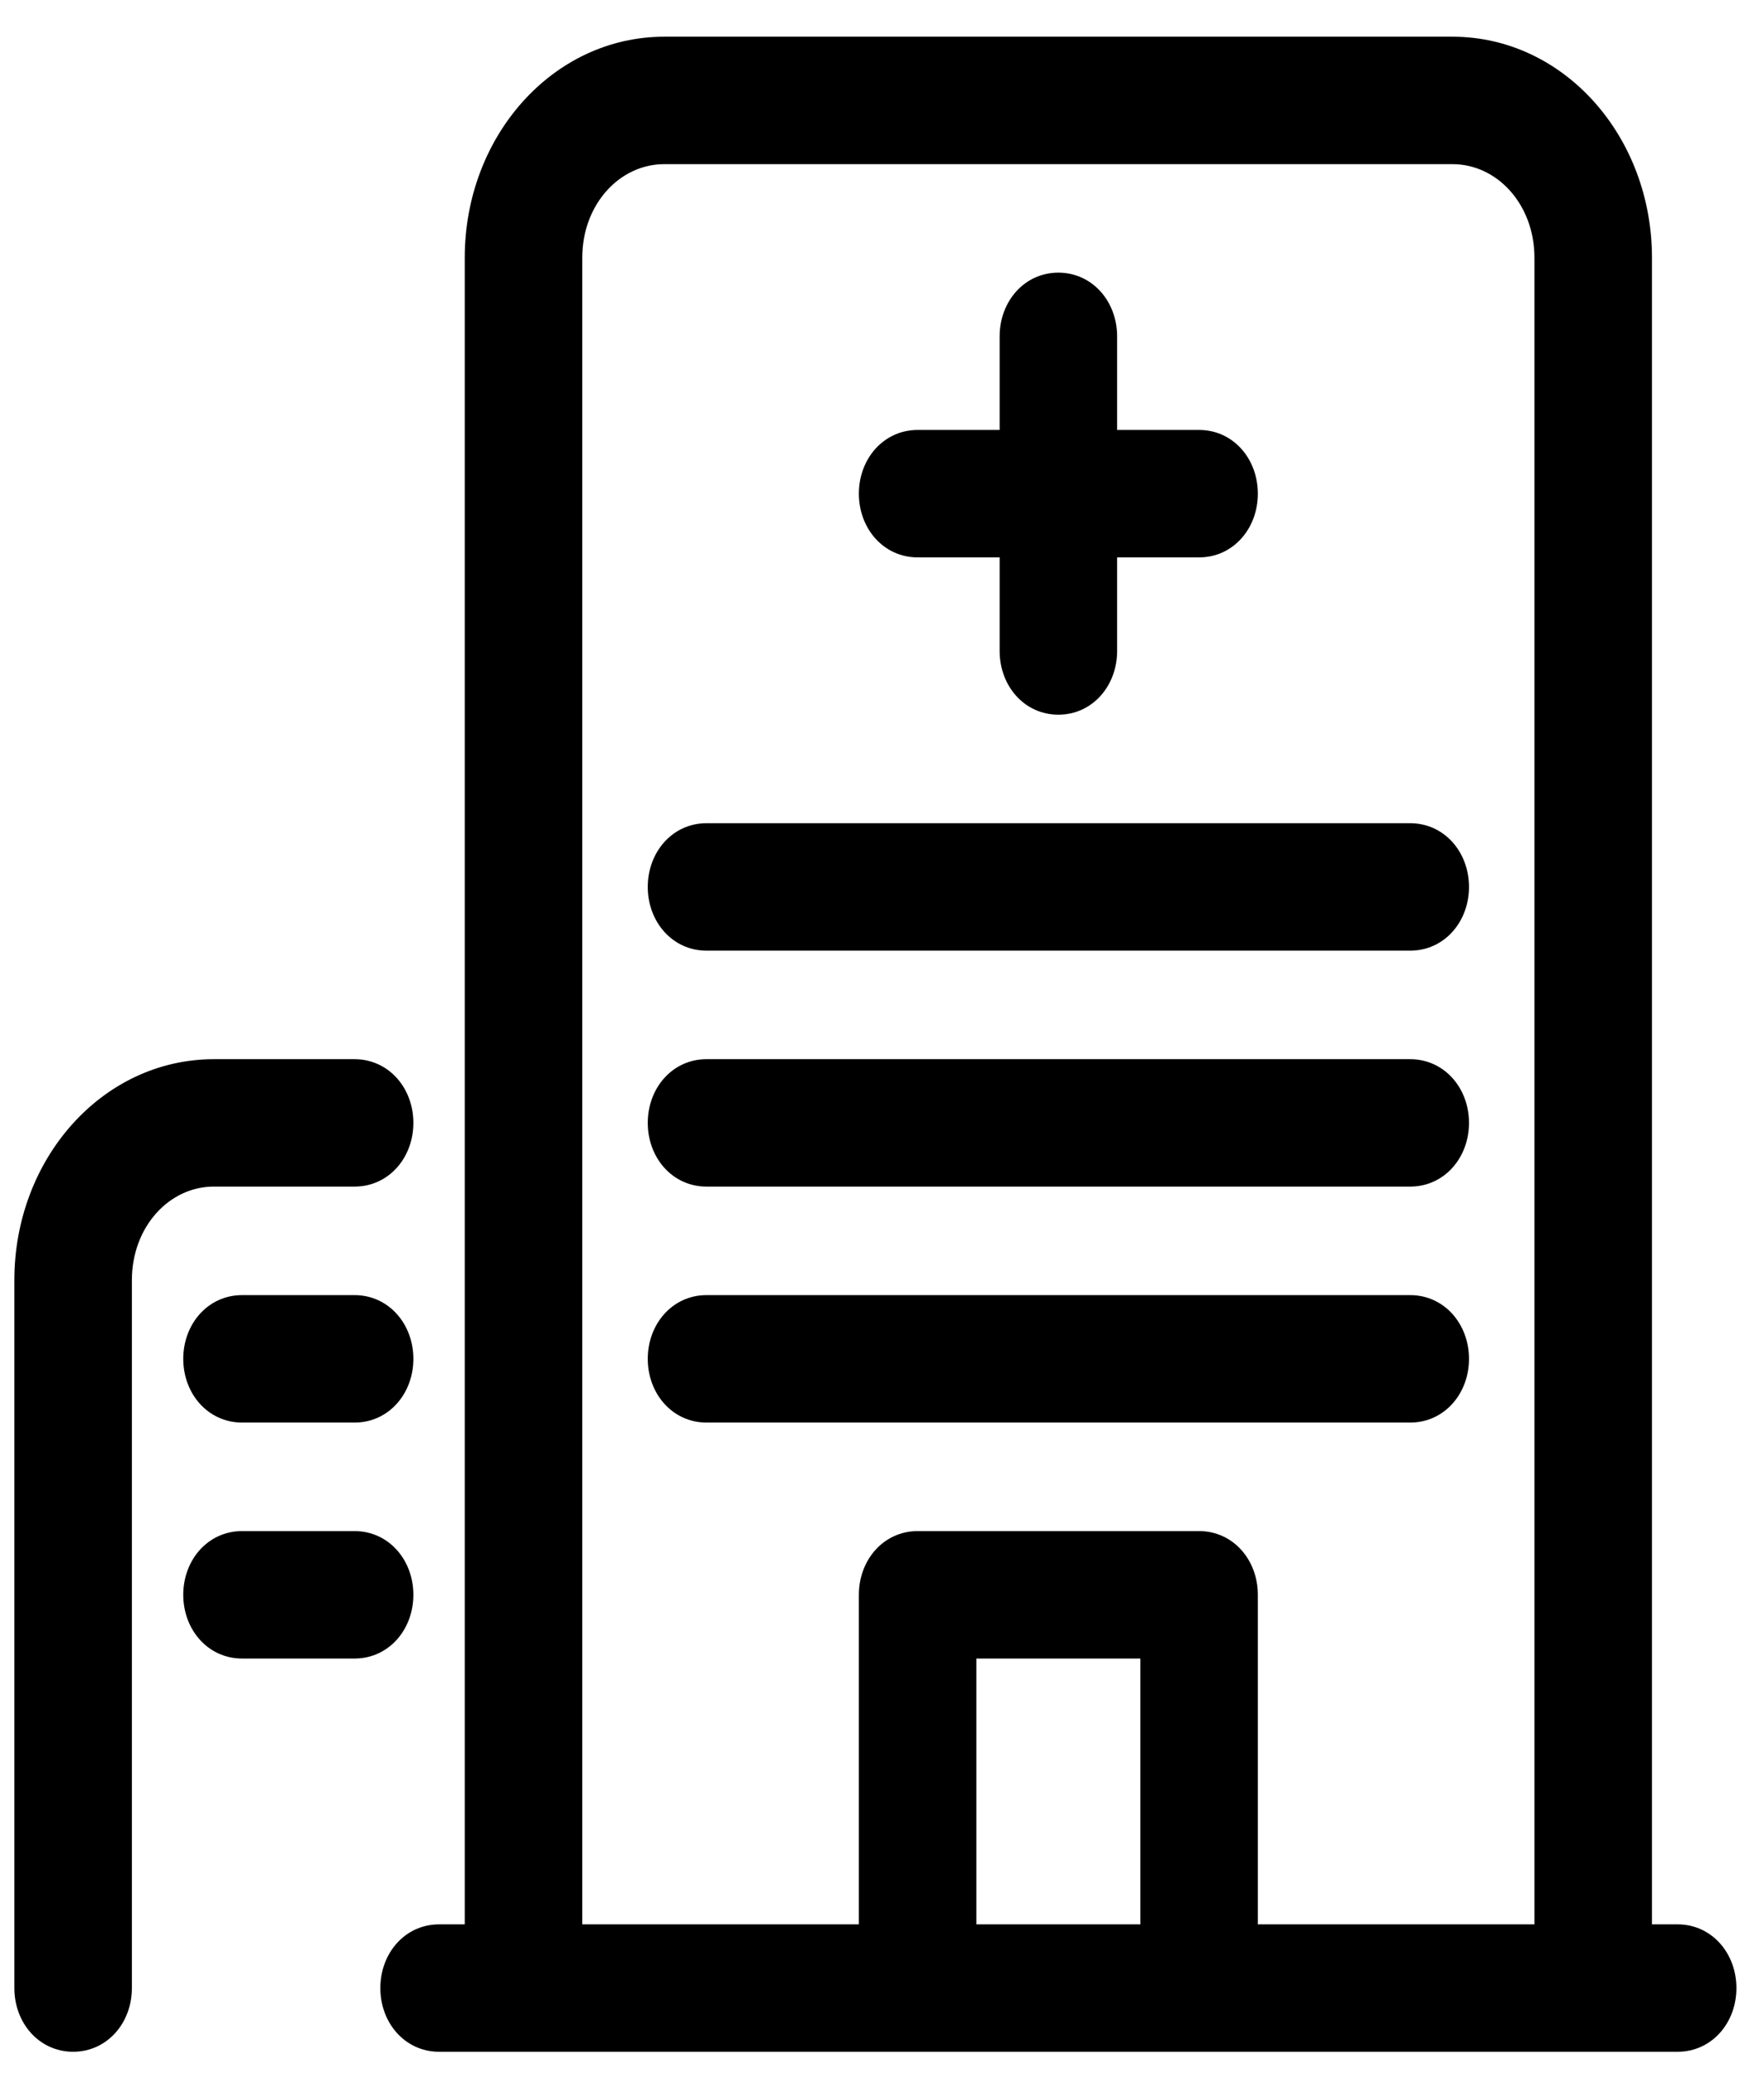 <svg width="40" height="47" viewBox="0 0 40 47" fill="none" xmlns="http://www.w3.org/2000/svg">
<path d="M15.063 1.02C12.642 1.02 10.726 3.193 10.726 5.844V43.825H9.956C9.291 43.825 8.812 44.392 8.812 45.082C8.812 45.772 9.291 46.339 9.956 46.339H38.042C38.707 46.339 39.187 45.772 39.187 45.082C39.187 44.392 38.707 43.825 38.042 43.825H37.272V5.844C37.272 3.193 35.356 1.02 32.936 1.02H15.063ZM15.063 3.535H32.936C34.058 3.535 34.982 4.536 34.982 5.844V43.825H28.335V36.164C28.335 35.474 27.856 34.907 27.191 34.907H20.808C20.143 34.907 19.663 35.474 19.663 36.164V43.825H13.016V5.844C13.016 4.536 13.941 3.535 15.063 3.535ZM23.999 6.37C23.334 6.37 22.855 6.938 22.855 7.628V9.937H20.808C20.143 9.937 19.663 10.505 19.663 11.195C19.663 11.884 20.143 12.452 20.808 12.452H22.855V14.762C22.855 15.452 23.334 16.019 23.999 16.019C24.664 16.019 25.144 15.452 25.144 14.762V12.452H27.191C27.856 12.452 28.335 11.884 28.335 11.195C28.335 10.505 27.856 9.937 27.191 9.937H25.144V7.628C25.144 6.938 24.664 6.37 23.999 6.37ZM16.02 18.855C15.355 18.855 14.876 19.423 14.876 20.113C14.876 20.802 15.355 21.37 16.02 21.37H31.978C32.643 21.37 33.123 20.802 33.123 20.113C33.123 19.423 32.643 18.855 31.978 18.855H16.02ZM4.85 24.206C2.429 24.206 0.513 26.378 0.513 29.03V45.082C0.513 45.772 0.993 46.339 1.658 46.339C2.323 46.339 2.803 45.772 2.803 45.082V29.03C2.803 27.722 3.727 26.72 4.85 26.72H8.041C8.706 26.72 9.186 26.153 9.186 25.463C9.186 24.773 8.706 24.206 8.041 24.206H4.85ZM16.02 24.206C15.355 24.206 14.876 24.773 14.876 25.463C14.876 26.153 15.355 26.72 16.02 26.72H31.978C32.643 26.72 33.123 26.153 33.123 25.463C33.123 24.773 32.643 24.206 31.978 24.206H16.02ZM5.488 29.556C4.823 29.556 4.343 30.124 4.343 30.814C4.343 31.503 4.823 32.071 5.488 32.071H8.041C8.706 32.071 9.186 31.503 9.186 30.814C9.186 30.124 8.706 29.556 8.041 29.556H5.488ZM16.02 29.556C15.355 29.556 14.876 30.124 14.876 30.814C14.876 31.503 15.355 32.071 16.02 32.071H31.978C32.643 32.071 33.123 31.503 33.123 30.814C33.123 30.124 32.643 29.556 31.978 29.556H16.02ZM5.488 34.907C4.823 34.907 4.343 35.474 4.343 36.164C4.343 36.854 4.823 37.422 5.488 37.422H8.041C8.706 37.422 9.186 36.854 9.186 36.164C9.186 35.474 8.706 34.907 8.041 34.907H5.488ZM21.952 37.422H26.046V43.825H21.952V37.422Z" fill="black" stroke="black" stroke-width="0.375"/>
</svg>
